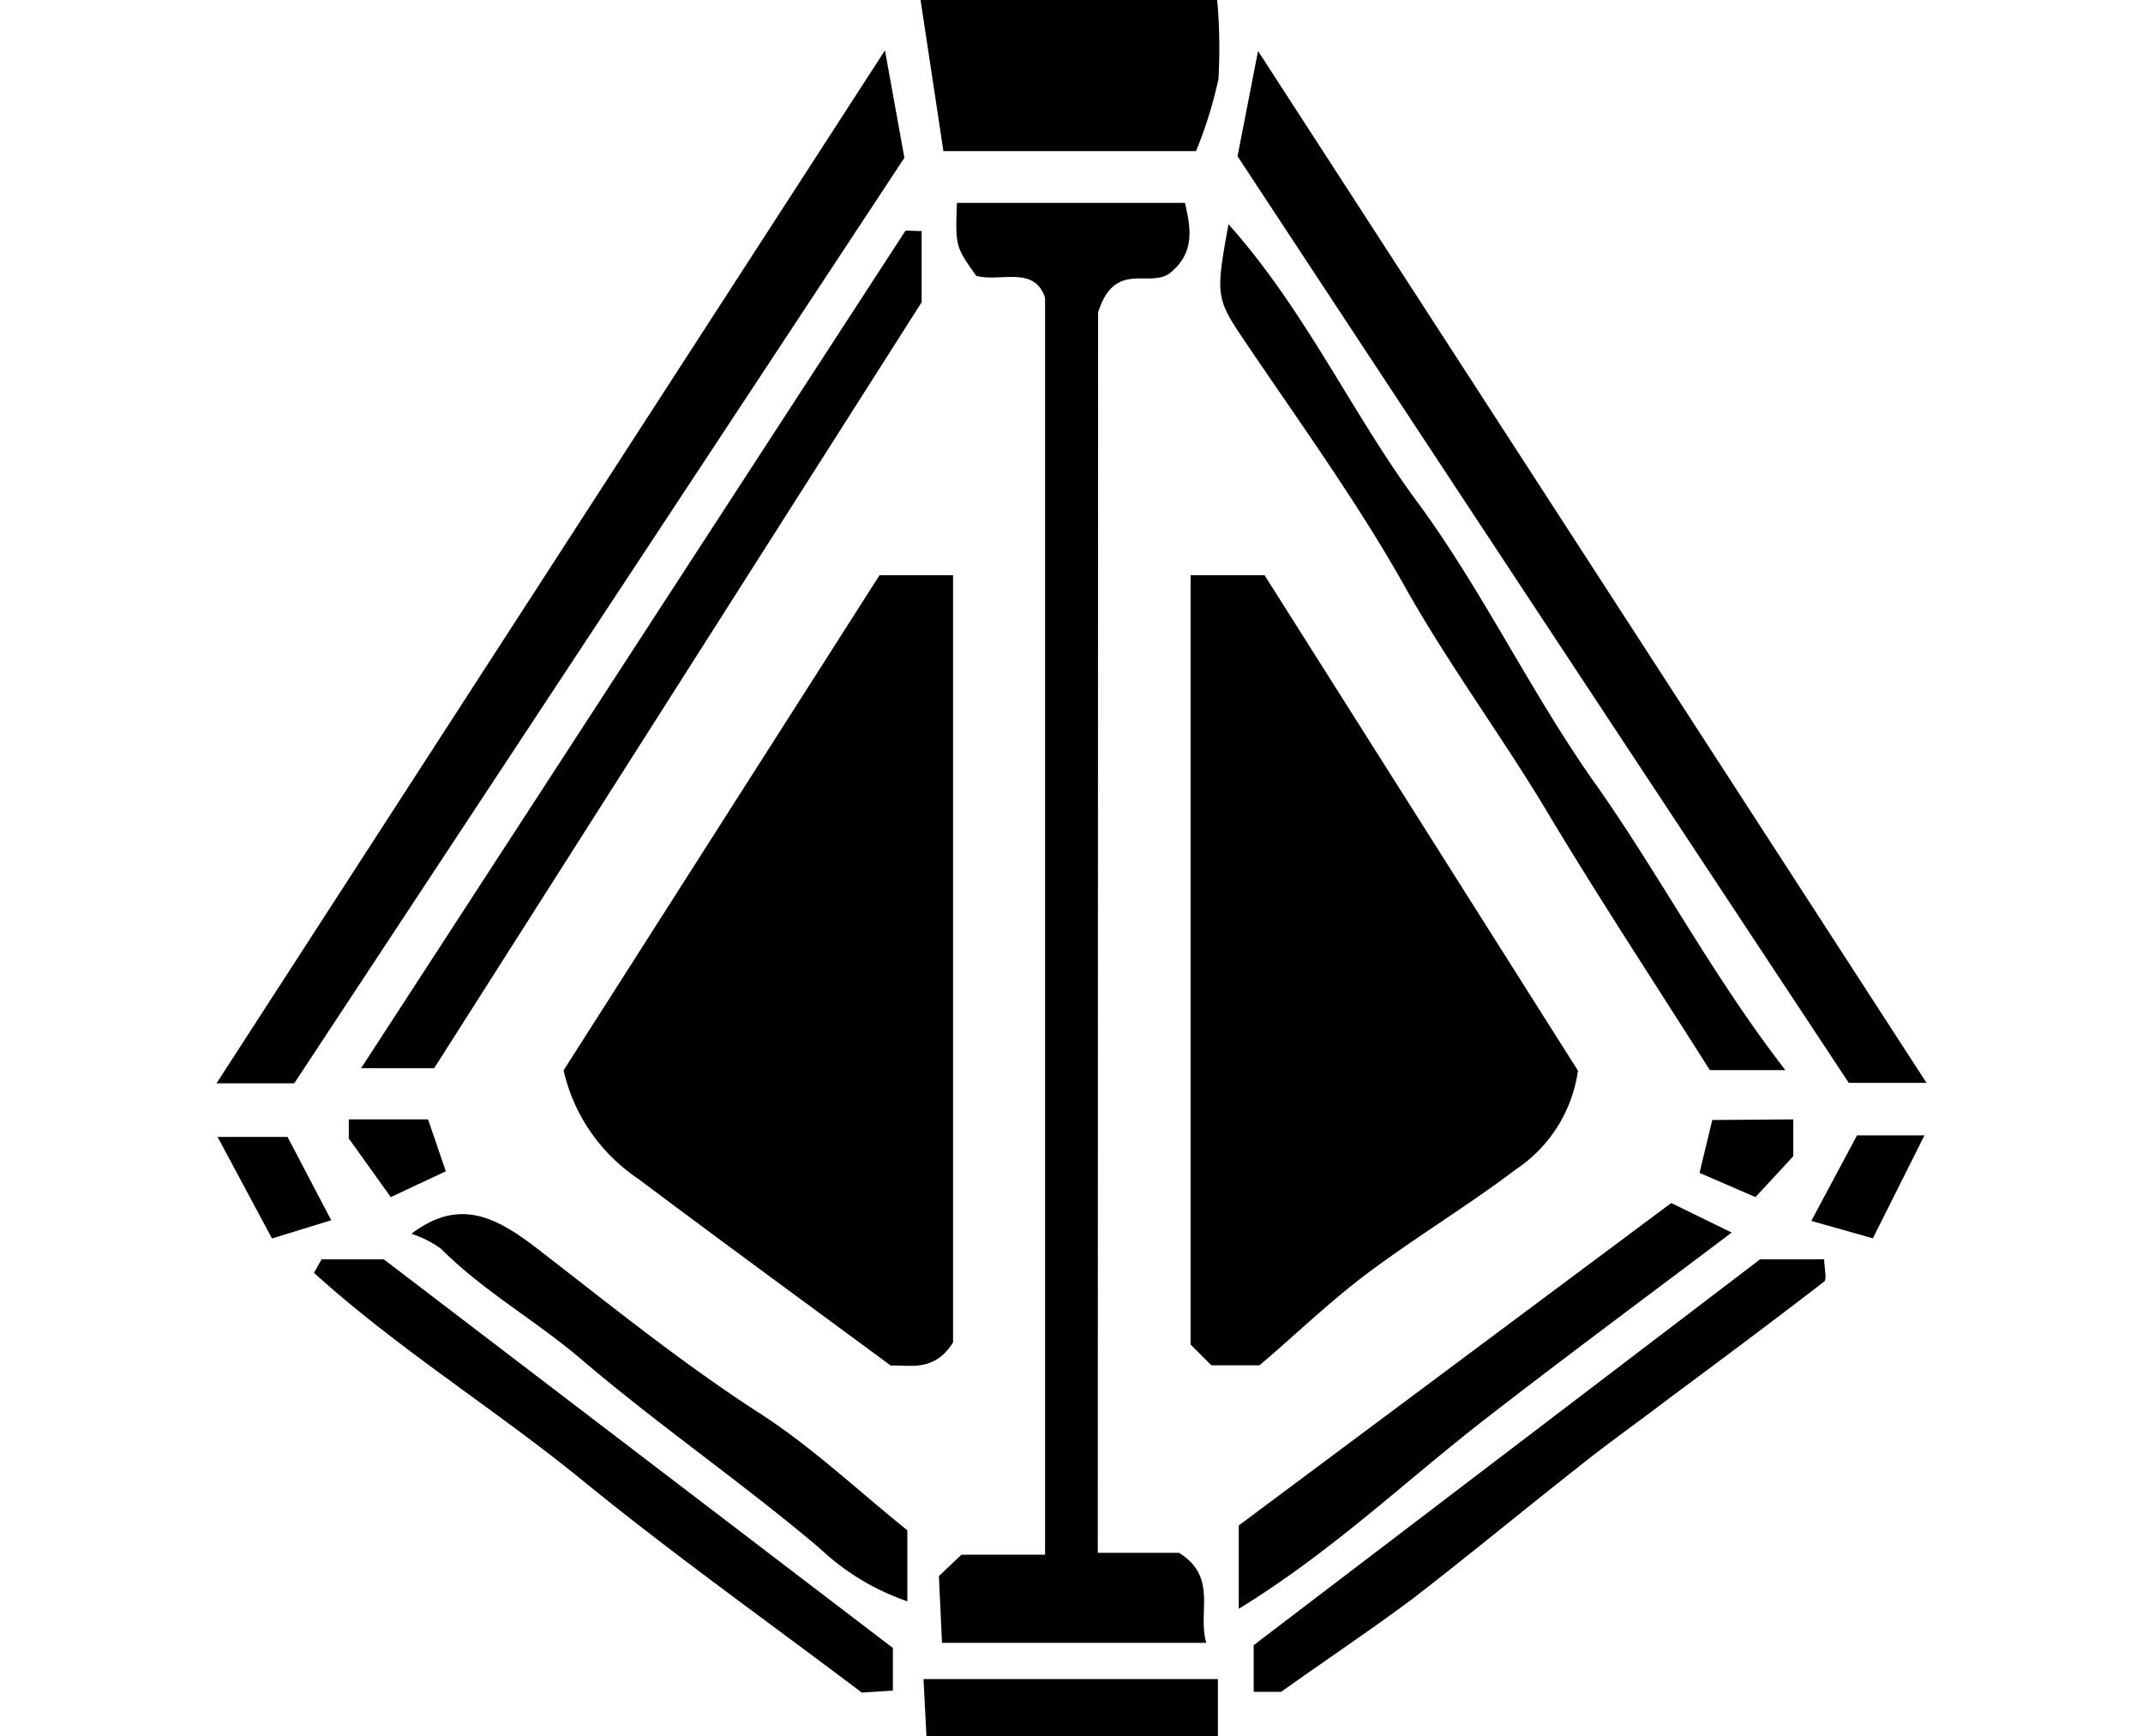 <svg xmlns="http://www.w3.org/2000/svg" width="1185" height="960">
    <path d="m509.034 0 12.636 83.553h139.598l-.577 1.538c5.375-12.697 9.66-25.964 13.041-41.252l-.038.824q.545-8.988.546-18.115c0-9.346-.434-18.592-1.194-26.548zM489.35 27.852 119.72 598.97h42.98L500.093 87.25zm206.303.344-11.345 58.195a294142 294142 0 0 0 337.992 512.32h42.98zM529.15 112.178c-.945 24.412-.6 24.328 10.66 40.316 13.153 3.61 32.32-5.846 38.08 12.206v694.9h-46.246l-12.466 11.861 1.72 36.878h146.13c-4.985-17.364 6.534-36.188-15.041-49.77h-44.958l.174-685.875c9.198-28.883 28.022-13.41 39.455-21.491 14.786-11.69 11.518-25.96 8.595-39.025zm150.17 11.777c-7.564 41.433-6.962 41.003 11.348 68.166 29.483 43.496 61.117 87.506 85.959 131.862 24.841 44.356 55.529 85.274 81.317 128.941 28.281 46.934 58.453 92.75 87.508 138.74h41.777c-41.003-53.038-69.715-108.397-105.216-158.512s-62.407-107.02-98.595-156.016c-36.189-48.997-61.375-105.216-104.097-153.181m-177.343 3.54c-.814-.006-1.26.071-1.453.329a2787972 2787972 0 0 0-300.86 462.808h40.401l269.57-423.525v-39.37c-3.922 0-6.3-.234-7.658-.243M486.34 318.051 311.67 591.747l.13.663c5.697 24.586 20.632 45.633 41.303 59.51 45.816 34.384 92.064 68.166 139.513 103.152 10.23-.601 23.899 3.868 34.386-12.808l-.002-424.212zm172.006.002v425.329l11.52 11.519h26.56c18.74-15.817 37.907-34.386 58.796-50.202 26.991-20.287 56.046-37.736 82.952-58.109l.284-.18c18.046-12.115 30.797-31.51 34.1-54.403L699.263 318.054zM192.873 618.913v10.572l23.21 32.406 30.43-14.269-9.8-28.71zm798.74 0-44.786.342-7.048 29.228 30.945 13.408 20.889-22.606zm35.244 8.853-25.272 47.278 34.039 9.628 28.539-56.906zm-906.534.859 30.086 56.133 32.75-10.058-24.155-46.075zm803.81 36.533-239.14 178.28v46.076c51.834-31.805 91.288-69.972 136.245-104.872s90.775-68.766 136.333-103.151zm-667.484 6.15c-9.146-.244-18.657 2.909-29.132 10.87l.412.119c5.852 1.936 11.295 4.767 16.003 8.22 23.554 23.553 52.61 39.8 77.366 60.946 42.894 36.619 89.31 68.423 132.29 104.87 13.407 12.652 29.447 22.544 48.139 29.055v-39.283c-27.68-22.264-52.78-46.074-81.32-64.47-43.496-28.024-83.465-60.516-124.125-91.891-13.677-10.463-26.265-18.078-39.633-18.435m-78.818 24.967-4.211 7.478c46.075 41.777 99.283 74.786 147.506 113.983 49.857 40.745 102.38 78.051 155.416 118.109l17.192-1.117v-23.553l-281.52-214.9zm795.471.002L693.246 909.63v25.786h15.214c25.445-18.137 49.34-34.039 72.378-51.23 30.344-23.382 60.259-48.139 90.516-71.95 17.192-13.84 35.158-26.476 52.35-39.628 28.367-21.06 56.991-42.377 85.014-64.04 1.633-1.46 0-7.477 0-12.291zM510.668 928.369 512.299 960h161.175V928.37z" style="stroke-width:.938"/>
</svg>
